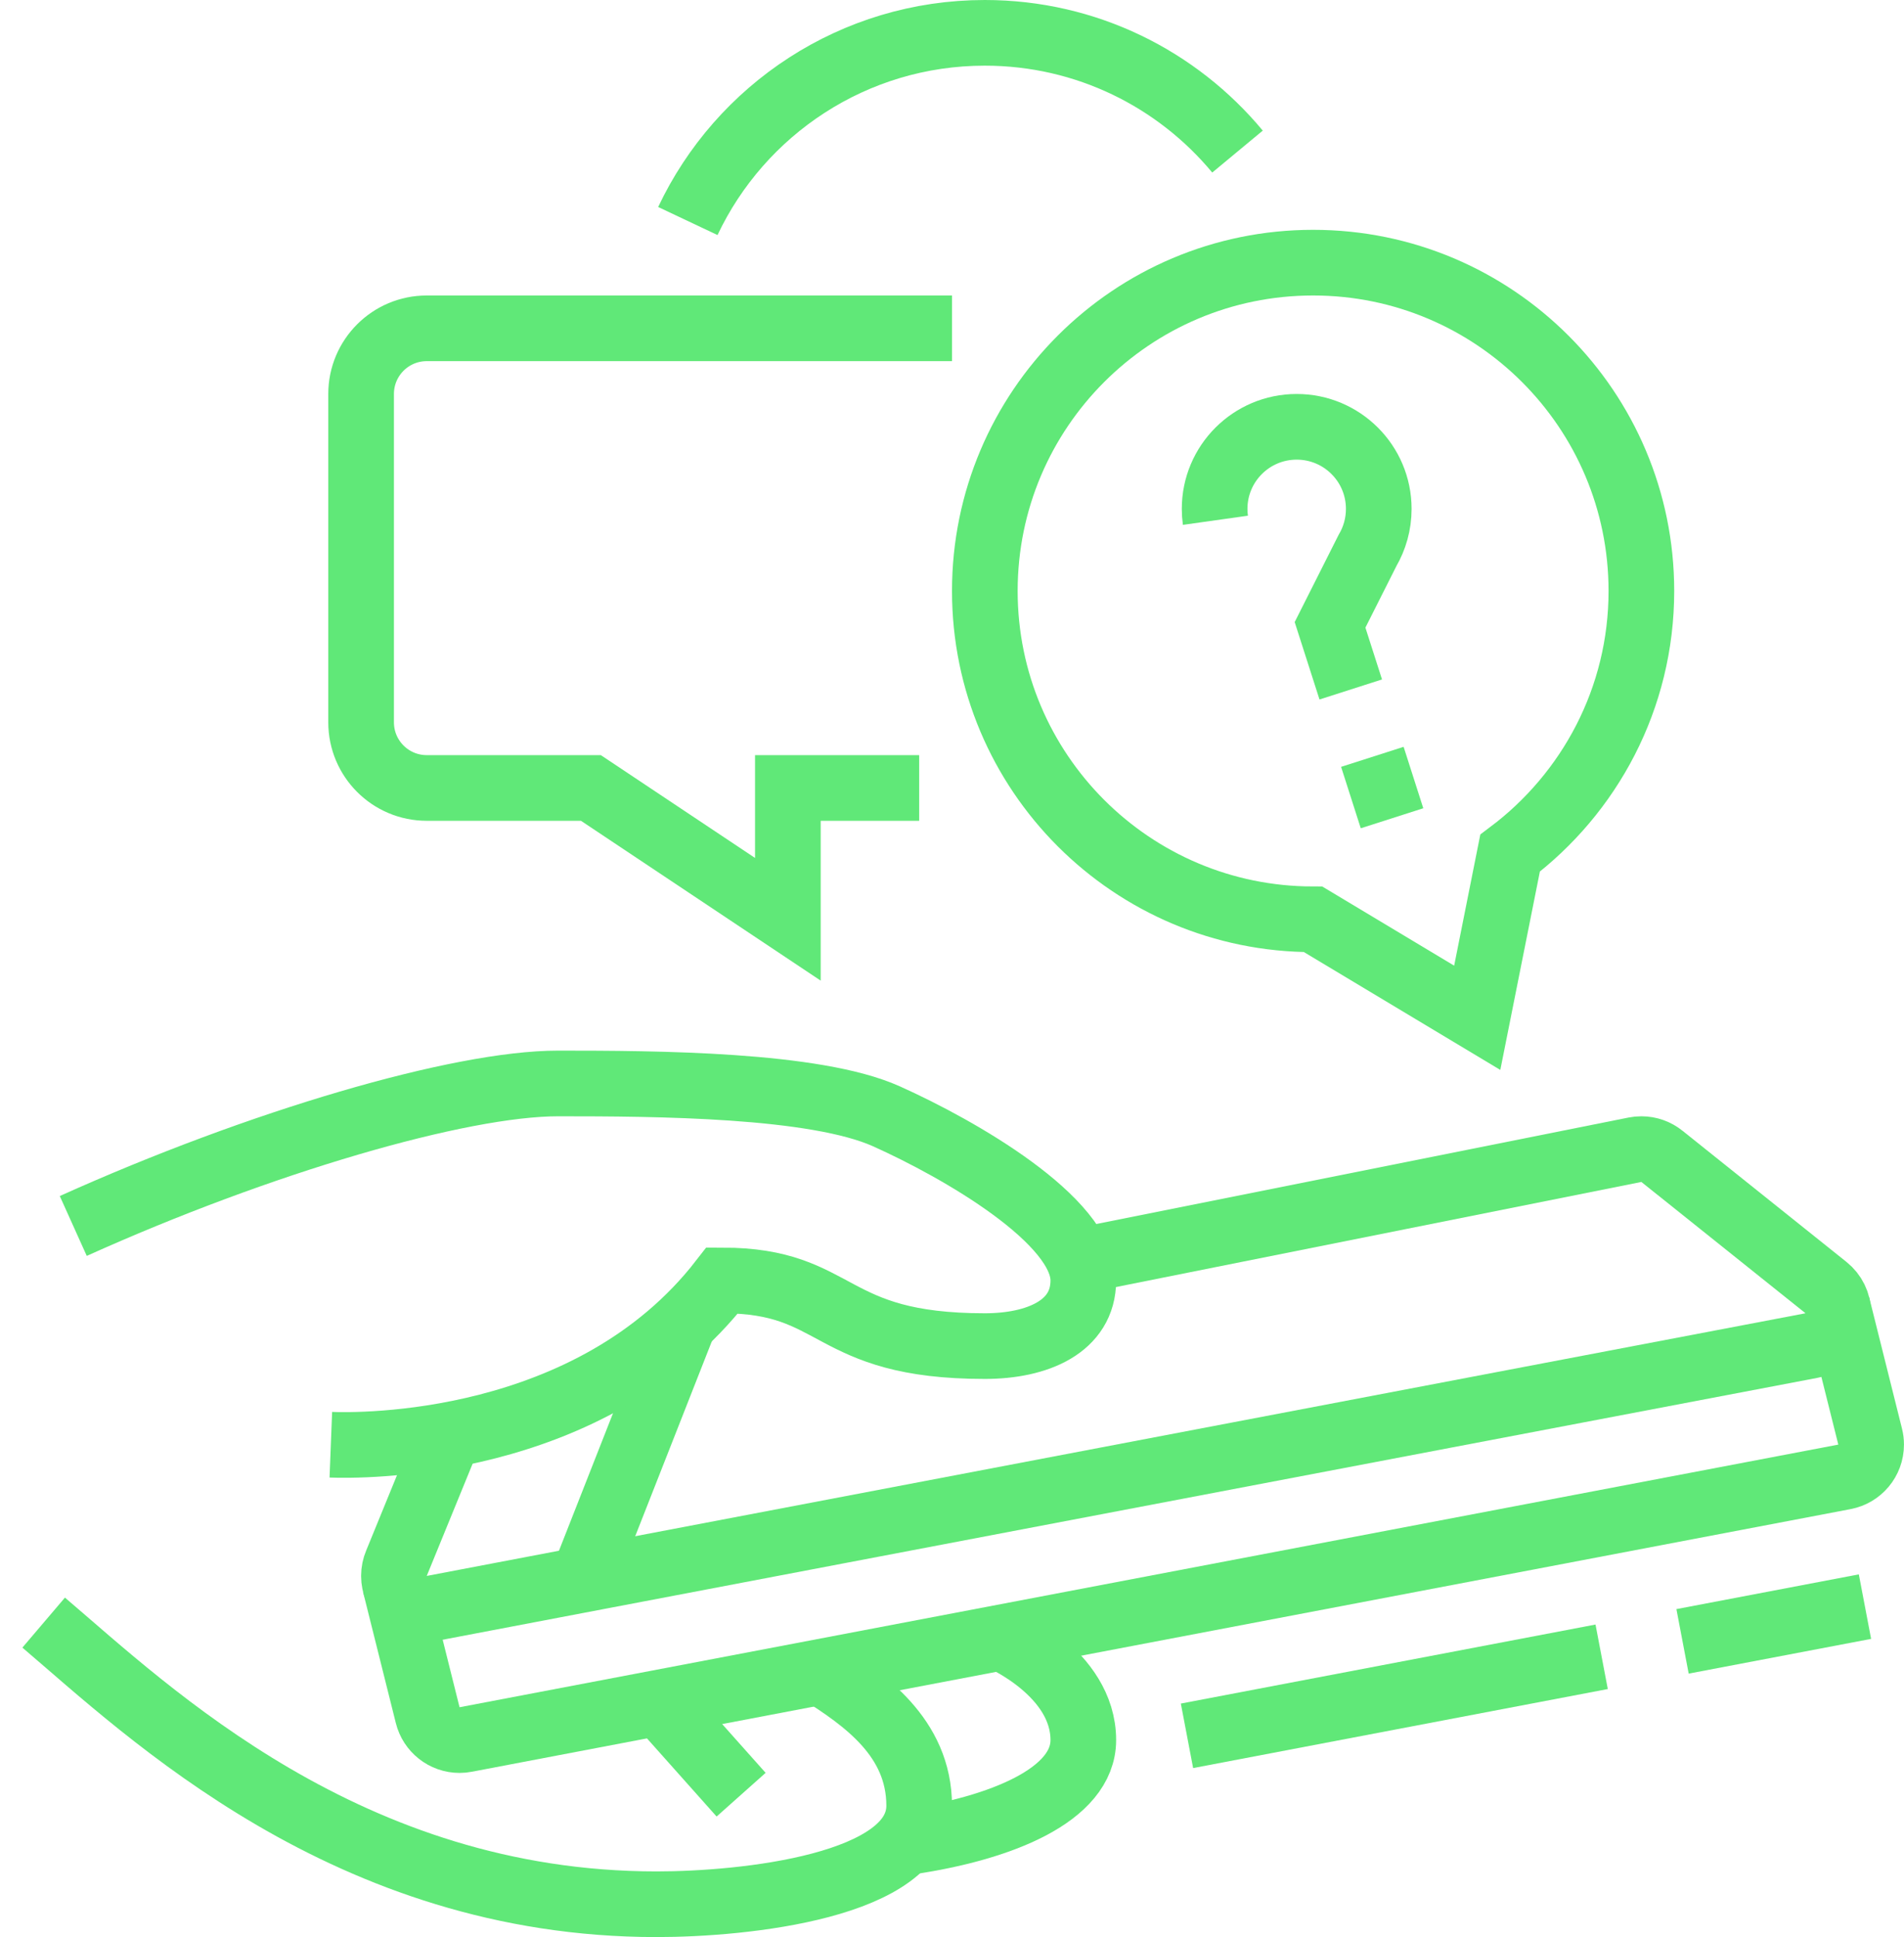<svg width="58" height="59" viewBox="0 0 58 59" fill="none" xmlns="http://www.w3.org/2000/svg">
<path d="M13.675 43.706L12.078 47.611C12.028 47.73 12 47.862 12 48C12 48.552 12.448 49 13 49C13.065 49 13.128 48.994 13.188 48.982L55.188 40.982C55.652 40.895 56 40.489 56 40C56 39.685 55.854 39.404 55.627 39.221L50.624 35.219C50.453 35.082 50.236 35 50 35C49.933 35 49.868 35.007 49.805 35.019L32.878 38.405" stroke="#60E878" stroke-width="2" stroke-miterlimit="10"/>
<path d="M12.029 48.243L13.029 52.243C13.138 52.678 13.531 53 13.999 53C14.064 53 14.127 52.994 14.187 52.982L56.188 44.982C56.65 44.894 56.999 44.488 56.999 44C56.999 43.916 56.989 43.835 56.969 43.757L55.969 39.757" stroke="#60E878" stroke-width="2" stroke-miterlimit="10"/>
<path d="M1.33 49.422C4.532 52.147 10.594 58 20 58C22.667 58 28 57.453 28 55C28 52.906 26.307 51.757 25 50.923" stroke="#60E878" stroke-width="2" stroke-miterlimit="10"/>
<path d="M20.078 51.86L22.576 54.663" stroke="#60E878" stroke-width="2" stroke-miterlimit="10"/>
<path d="M27.637 56.106C30.506 55.692 33 54.663 33 53C33 50.953 30.489 49.877 30.489 49.877" stroke="#60E878" stroke-width="2" stroke-miterlimit="10"/>
<path d="M20.832 40.288L17.756 48.112" stroke="#60E878" stroke-width="2" stroke-miterlimit="10"/>
<path d="M41.805 23.052L42.404 24.923" stroke="#60E878" stroke-width="2" stroke-miterlimit="10"/>
<path d="M41.147 21L40.516 19.032L41.656 16.769C41.874 16.396 42 15.963 42 15.5C42 14.119 40.881 13 39.5 13C38.119 13 37 14.119 37 15.5C37 15.618 37.008 15.733 37.024 15.847" stroke="#60E878" stroke-width="2" stroke-miterlimit="10"/>
<path d="M50 18C50 12.477 45.523 8 40 8C34.477 8 30 12.477 30 18C30 23.523 34.477 28 40 28L45 31L46 25.986C48.425 24.162 50 21.268 50 18Z" stroke="#60E878" stroke-width="2" stroke-miterlimit="10"/>
<path d="M37.697 4.617C35.863 2.407 33.095 1 29.999 1C26.003 1 22.554 3.344 20.953 6.732" stroke="#60E878" stroke-width="2" stroke-miterlimit="10"/>
<path d="M48.79 50.463L36.158 52.87" stroke="#60E878" stroke-width="2" stroke-miterlimit="10"/>
<path d="M56.811 48.935L51.254 49.993" stroke="#60E878" stroke-width="2" stroke-miterlimit="10"/>
<path d="M2.232 37.341C7.92 34.778 14 33 17 33C20 33 24.826 33.025 27 34C29.229 35 33 37.167 33 39C33 40.412 31.594 41 30 41C25.156 41 25.625 39 22 39C18.004 44.158 10.897 44.036 10.078 44.004" stroke="#60E878" stroke-width="2" stroke-miterlimit="10"/>
<path d="M29 10H13C11.895 10 11 10.895 11 12V22C11 23.105 11.895 24 13 24H18L24 28V24H28" stroke="#60E878" stroke-width="2" stroke-miterlimit="10"/>
</svg>
